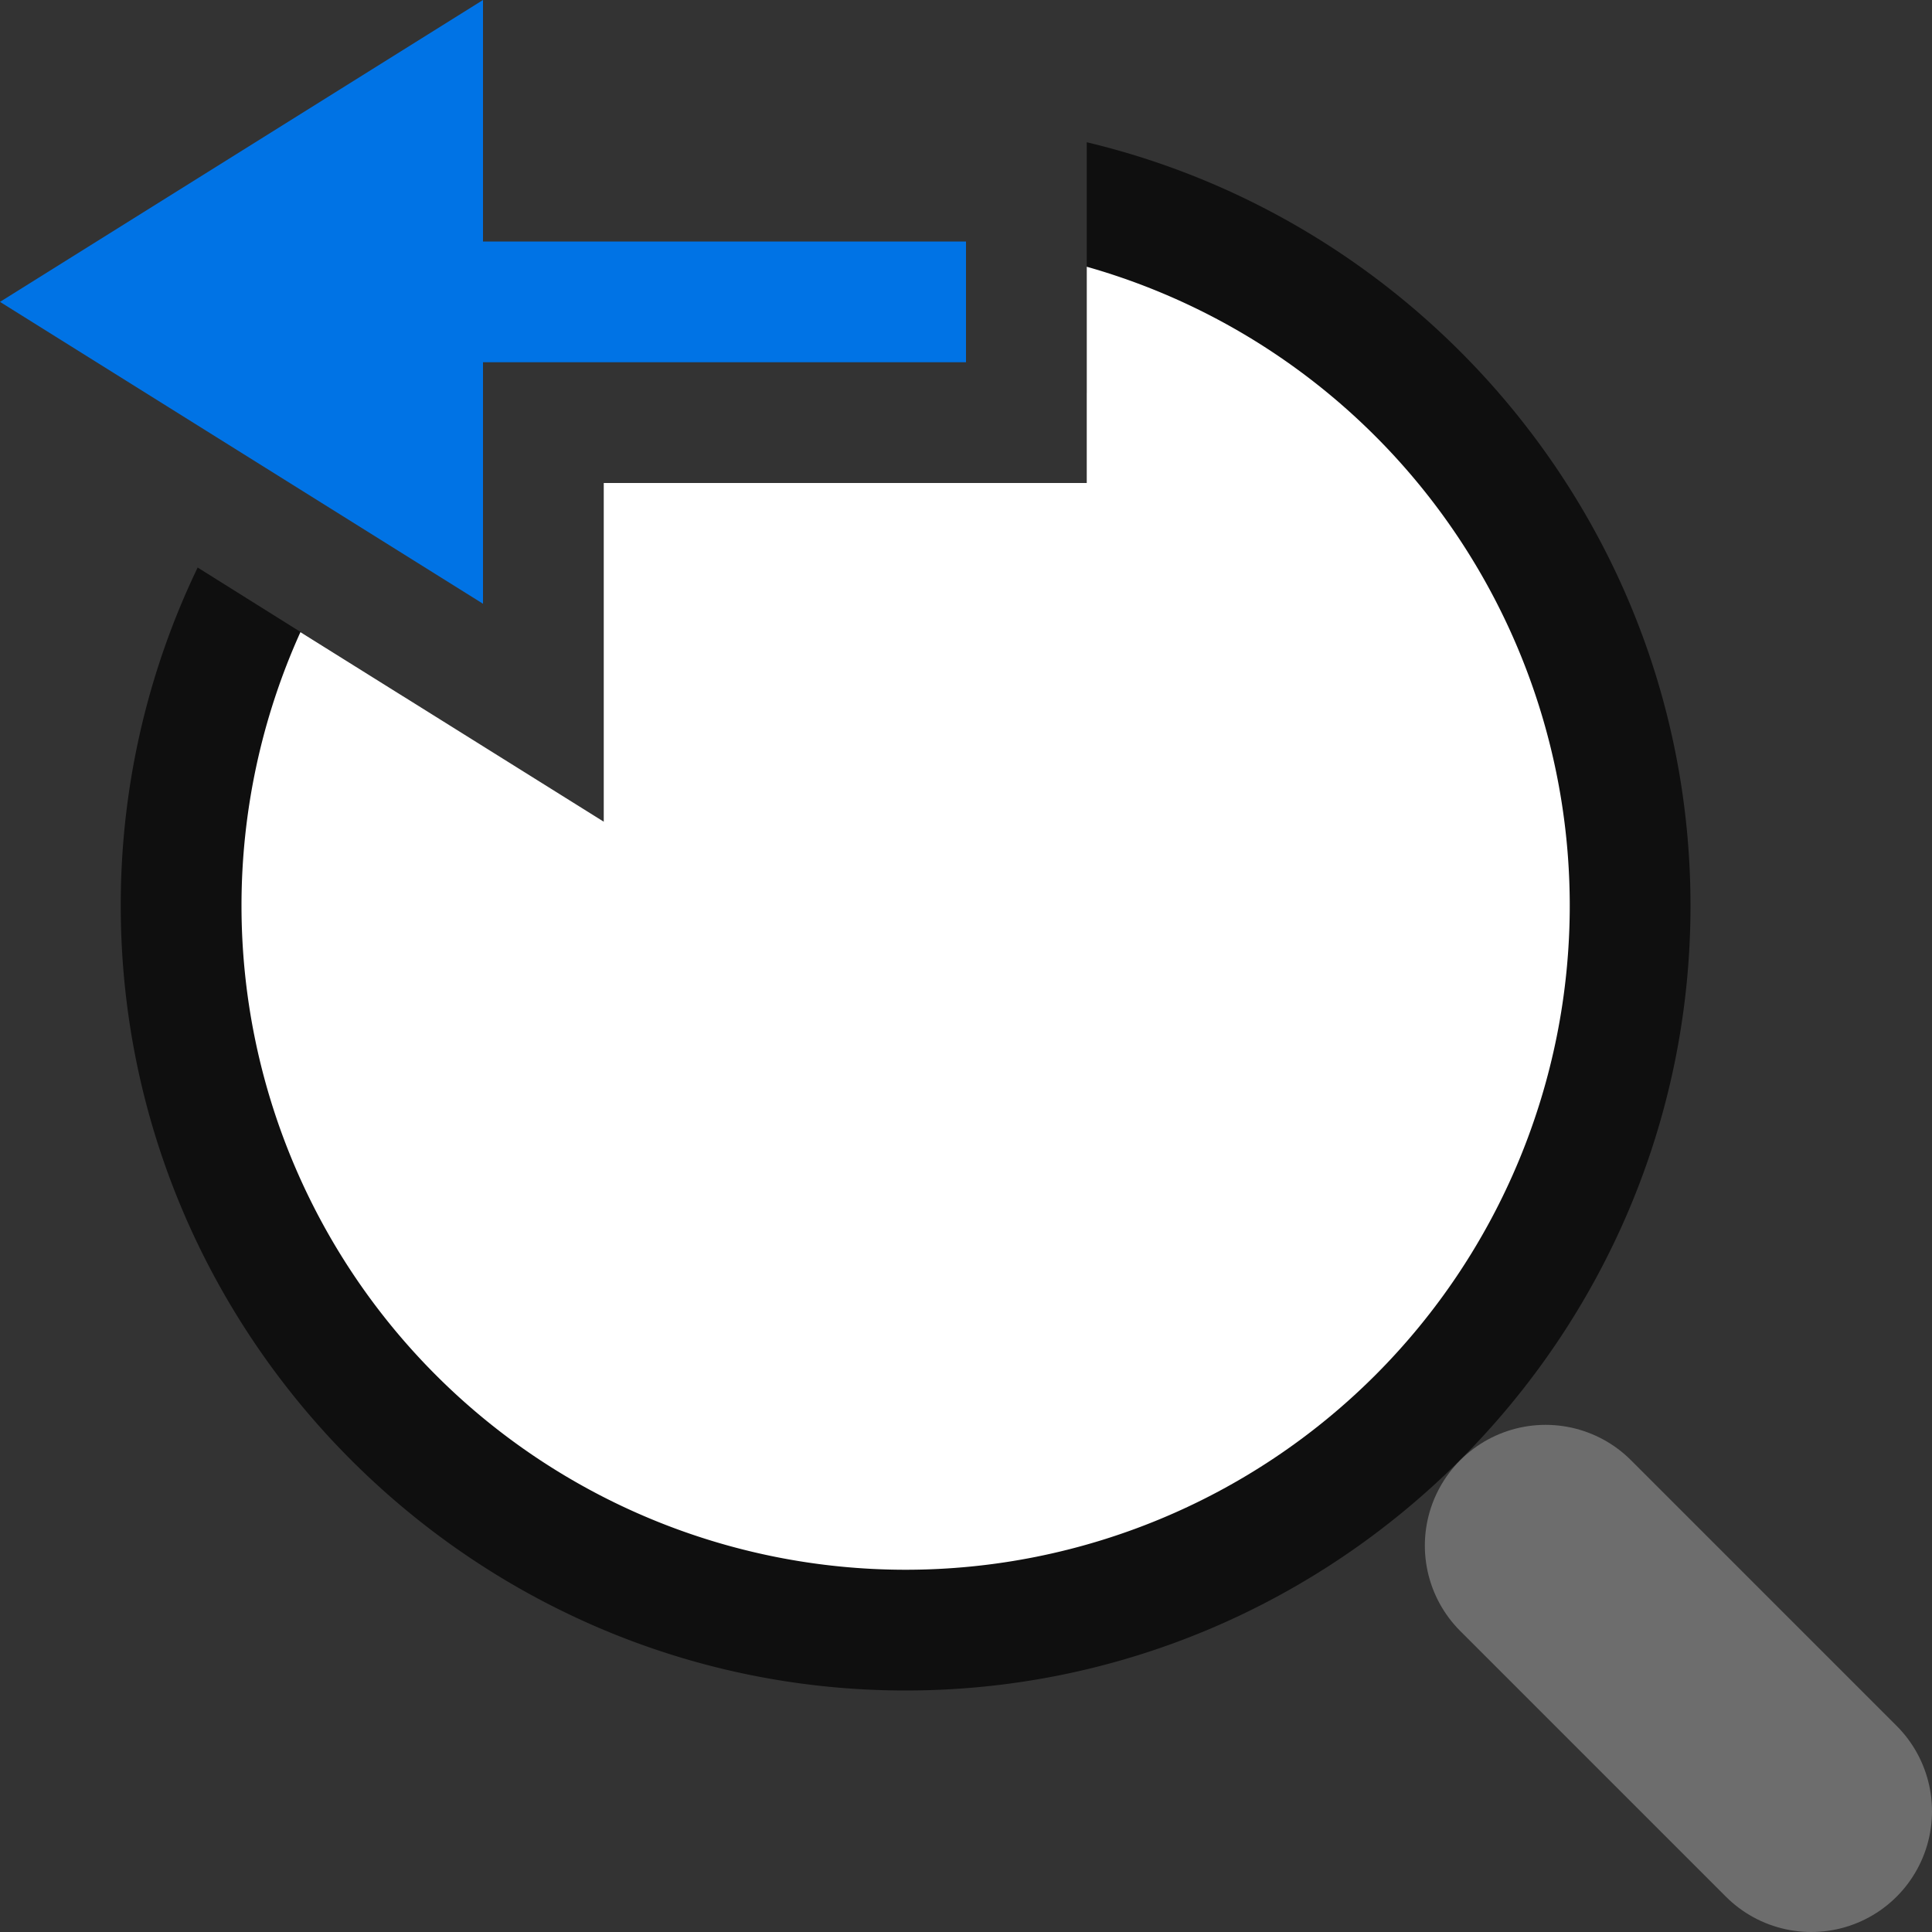 <svg viewBox="0 0 16 16" xmlns="http://www.w3.org/2000/svg"><rect x="0" y="0" width="16" height="16" fill="#333333" stroke="none"/>/&gt;<path style="color:#000;fill:#000;fill-rule:evenodd;stroke-linecap:round;stroke-linejoin:round;opacity:.7" d="M9 1.178v2.076c1.753.614 3 2.276 3 4.246C12 9.997 9.997 12 7.5 12A4.485 4.485 0 0 1 3 7.5c0-.615.121-1.2.342-1.732L1.637 4.7A6.445 6.445 0 0 0 1 7.5C1 11.078 3.922 14 7.5 14S14 11.078 14 7.5c0-3.062-2.14-5.641-5-6.322z"/><path style="fill:#fff;fill-rule:evenodd;stroke:none;stroke-width:2;stroke-linecap:round;stroke-linejoin:round" d="M9 2.209V4H5v2.805l-2.512-1.57A5.5 5.5 0 0 0 2 7.5 5.5 5.5 0 0 0 7.5 13 5.5 5.5 0 0 0 13 7.5a5.5 5.5 0 0 0-4-5.291z"/><path style="fill:none;stroke:#6d6d6d;stroke-width:2;stroke-linecap:round;stroke-linejoin:miter" d="m15 15-2.2-2.2"/><path d="M0 2.5 4 0v2h4v1H4v2z" style="fill:#0073E5;fill-opacity:1;stroke:none;stroke-width:1px;stroke-linecap:butt;stroke-linejoin:miter;stroke-opacity:1"/></svg>